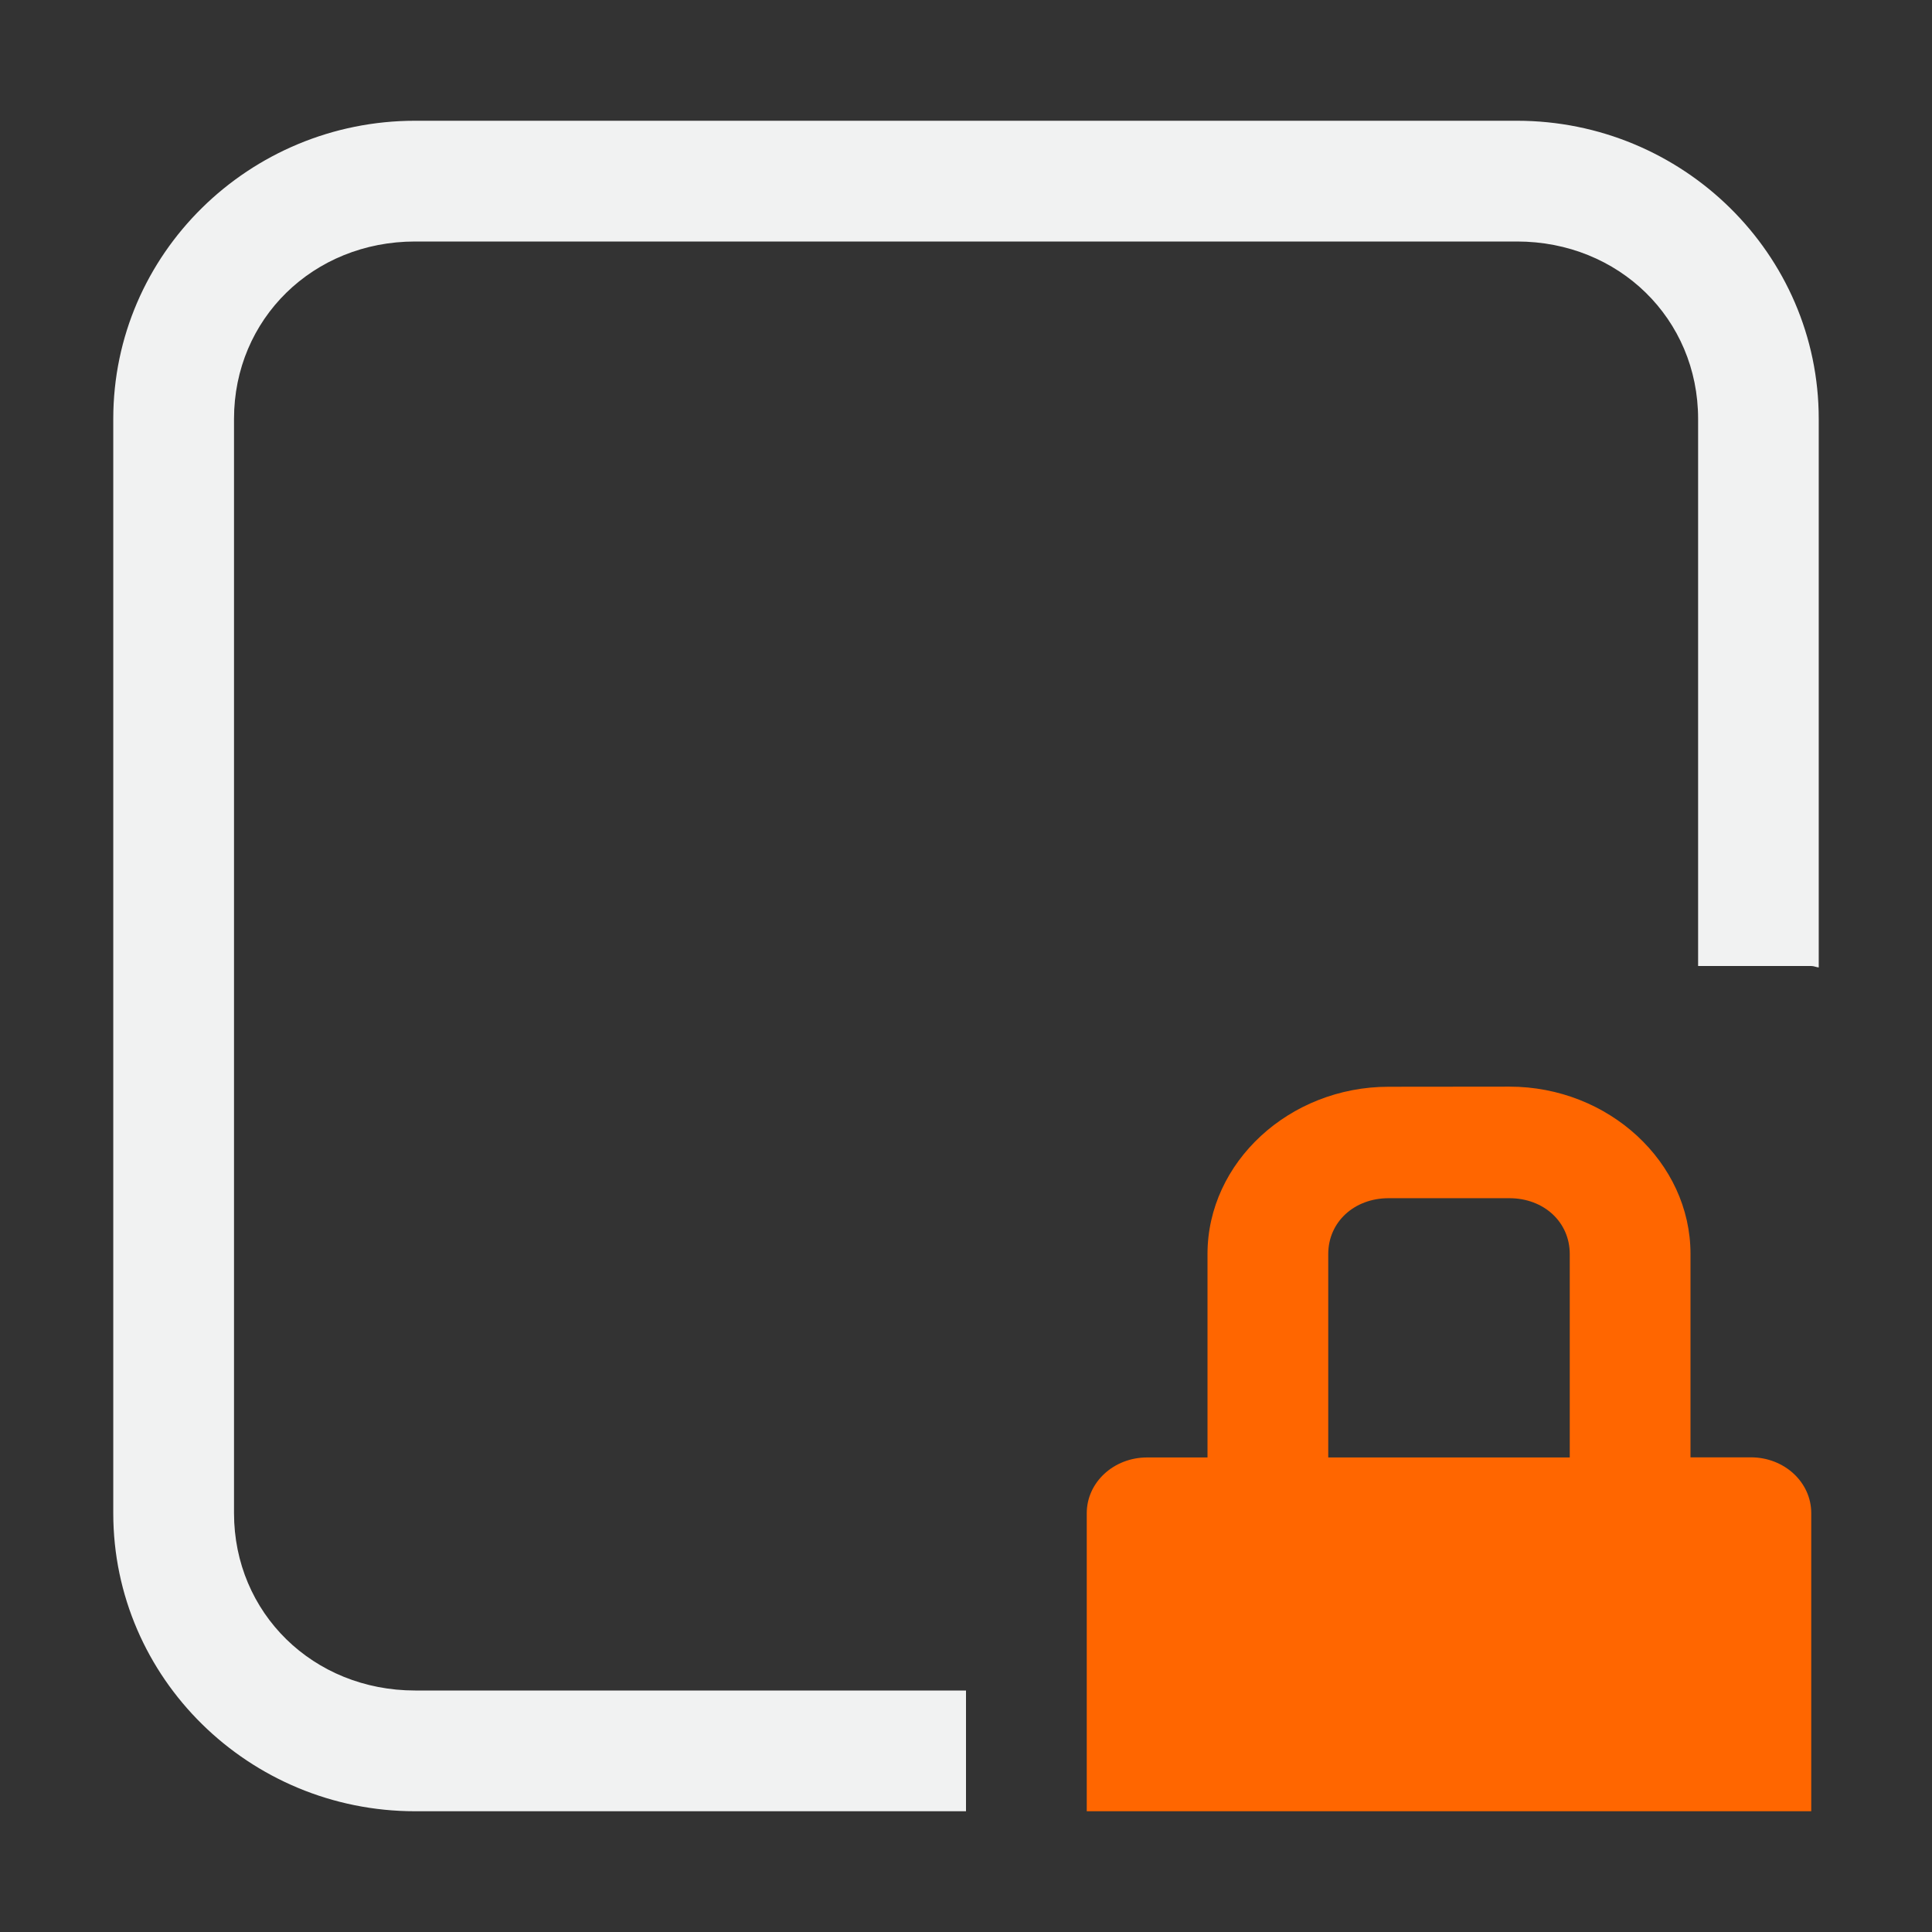 <?xml version="1.0" encoding="UTF-8" standalone="no"?>
<svg
   xmlns:dc="http://purl.org/dc/elements/1.1/"
   xmlns:cc="http://creativecommons.org/ns#"
   xmlns:rdf="http://www.w3.org/1999/02/22-rdf-syntax-ns#"
   xmlns:svg="http://www.w3.org/2000/svg"
   xmlns="http://www.w3.org/2000/svg"
   width="16"
   version="1.1"
   id="svg7384"
   height="16">
  <rect width="100%" height="100%" fill="#333333" stroke="none"/>
  <title
     id="title9167">Gnome Symbolic Icon Theme</title>
  <defs
     id="defs7386" />
  <g
     transform="translate(-401,-317)"
     style="display:inline"
     id="layer9">
    <path
       style="color:#f1f2f2;display:inline;overflow:visible;visibility:visible;fill:#ff6600;fill-opacity:1;fill-rule:nonzero;stroke:none;stroke-width:0.961;marker:none"
       id="rect4063"
       d="m 412.5,326 c -0.822,0 -1.5,0.626 -1.5,1.385 v 1.685 h -0.5 c -0.277,0 -0.5,0.206 -0.5,0.462 V 329.776 332 h 2.5 1 2.5 v -2.224 -0.245 c 0,-0.256 -0.223,-0.462 -0.5,-0.462 h -0.5 v -1.685 c 0,-0.759 -0.678,-1.385 -1.5,-1.385 z m 0,0.923 h 1 c 0.286,0 0.5,0.198 0.5,0.462 v 1.685 h -2 v -1.685 c 0,-0.264 0.214,-0.462 0.5,-0.462 z" />
    <path
       id="path870"
       transform="translate(401,317)"
       d="m 3.438,1 c -1.373,0 -2.5,1.101 -2.5,2.469 v 9.062 C 0.938,13.899 2.065,15 3.438,15 H 8 V 14 H 3.438 c -0.844,0 -1.5,-0.641 -1.5,-1.469 V 3.469 C 1.938,2.641 2.594,2 3.438,2 h 9.125 c 0.844,0 1.5,0.641 1.5,1.469 V 8 H 15 c 0.022,0 0.041,0.01 0.062,0.012 V 3.469 C 15.062,2.101 13.935,1 12.562,1 Z"
       style="color:#000000;font-style:normal;font-variant:normal;font-weight:normal;font-stretch:normal;font-size:medium;line-height:normal;font-family:Sans;-inkscape-font-specification:Sans;text-indent:0;text-align:start;text-decoration:none;text-decoration-line:none;letter-spacing:normal;word-spacing:normal;text-transform:none;writing-mode:lr-tb;direction:ltr;baseline-shift:baseline;text-anchor:start;display:inline;overflow:visible;visibility:visible;fill:#f1f2f2;fill-opacity:1;stroke:none;stroke-width:0.996;marker:none;enable-background:accumulate" />
  </g>
  <g
     transform="translate(-401,-317)"
     style="display:inline"
     id="layer10" />
  <g
     transform="translate(-401,-317)"
     id="layer11" />
  <g
     transform="translate(-401,-317)"
     style="display:inline"
     id="layer13" />
  <g
     transform="translate(-401,-317)"
     id="layer14" />
  <g
     transform="translate(-401,-317)"
     style="display:inline"
     id="layer15" />
  <g
     transform="translate(-401,-317)"
     style="display:inline"
     id="g71291" />
  <g
     transform="translate(-401,-317)"
     style="display:inline"
     id="g4953" />
  <g
     transform="translate(-401,-317)"
     style="display:inline"
     id="layer12" />
</svg>
